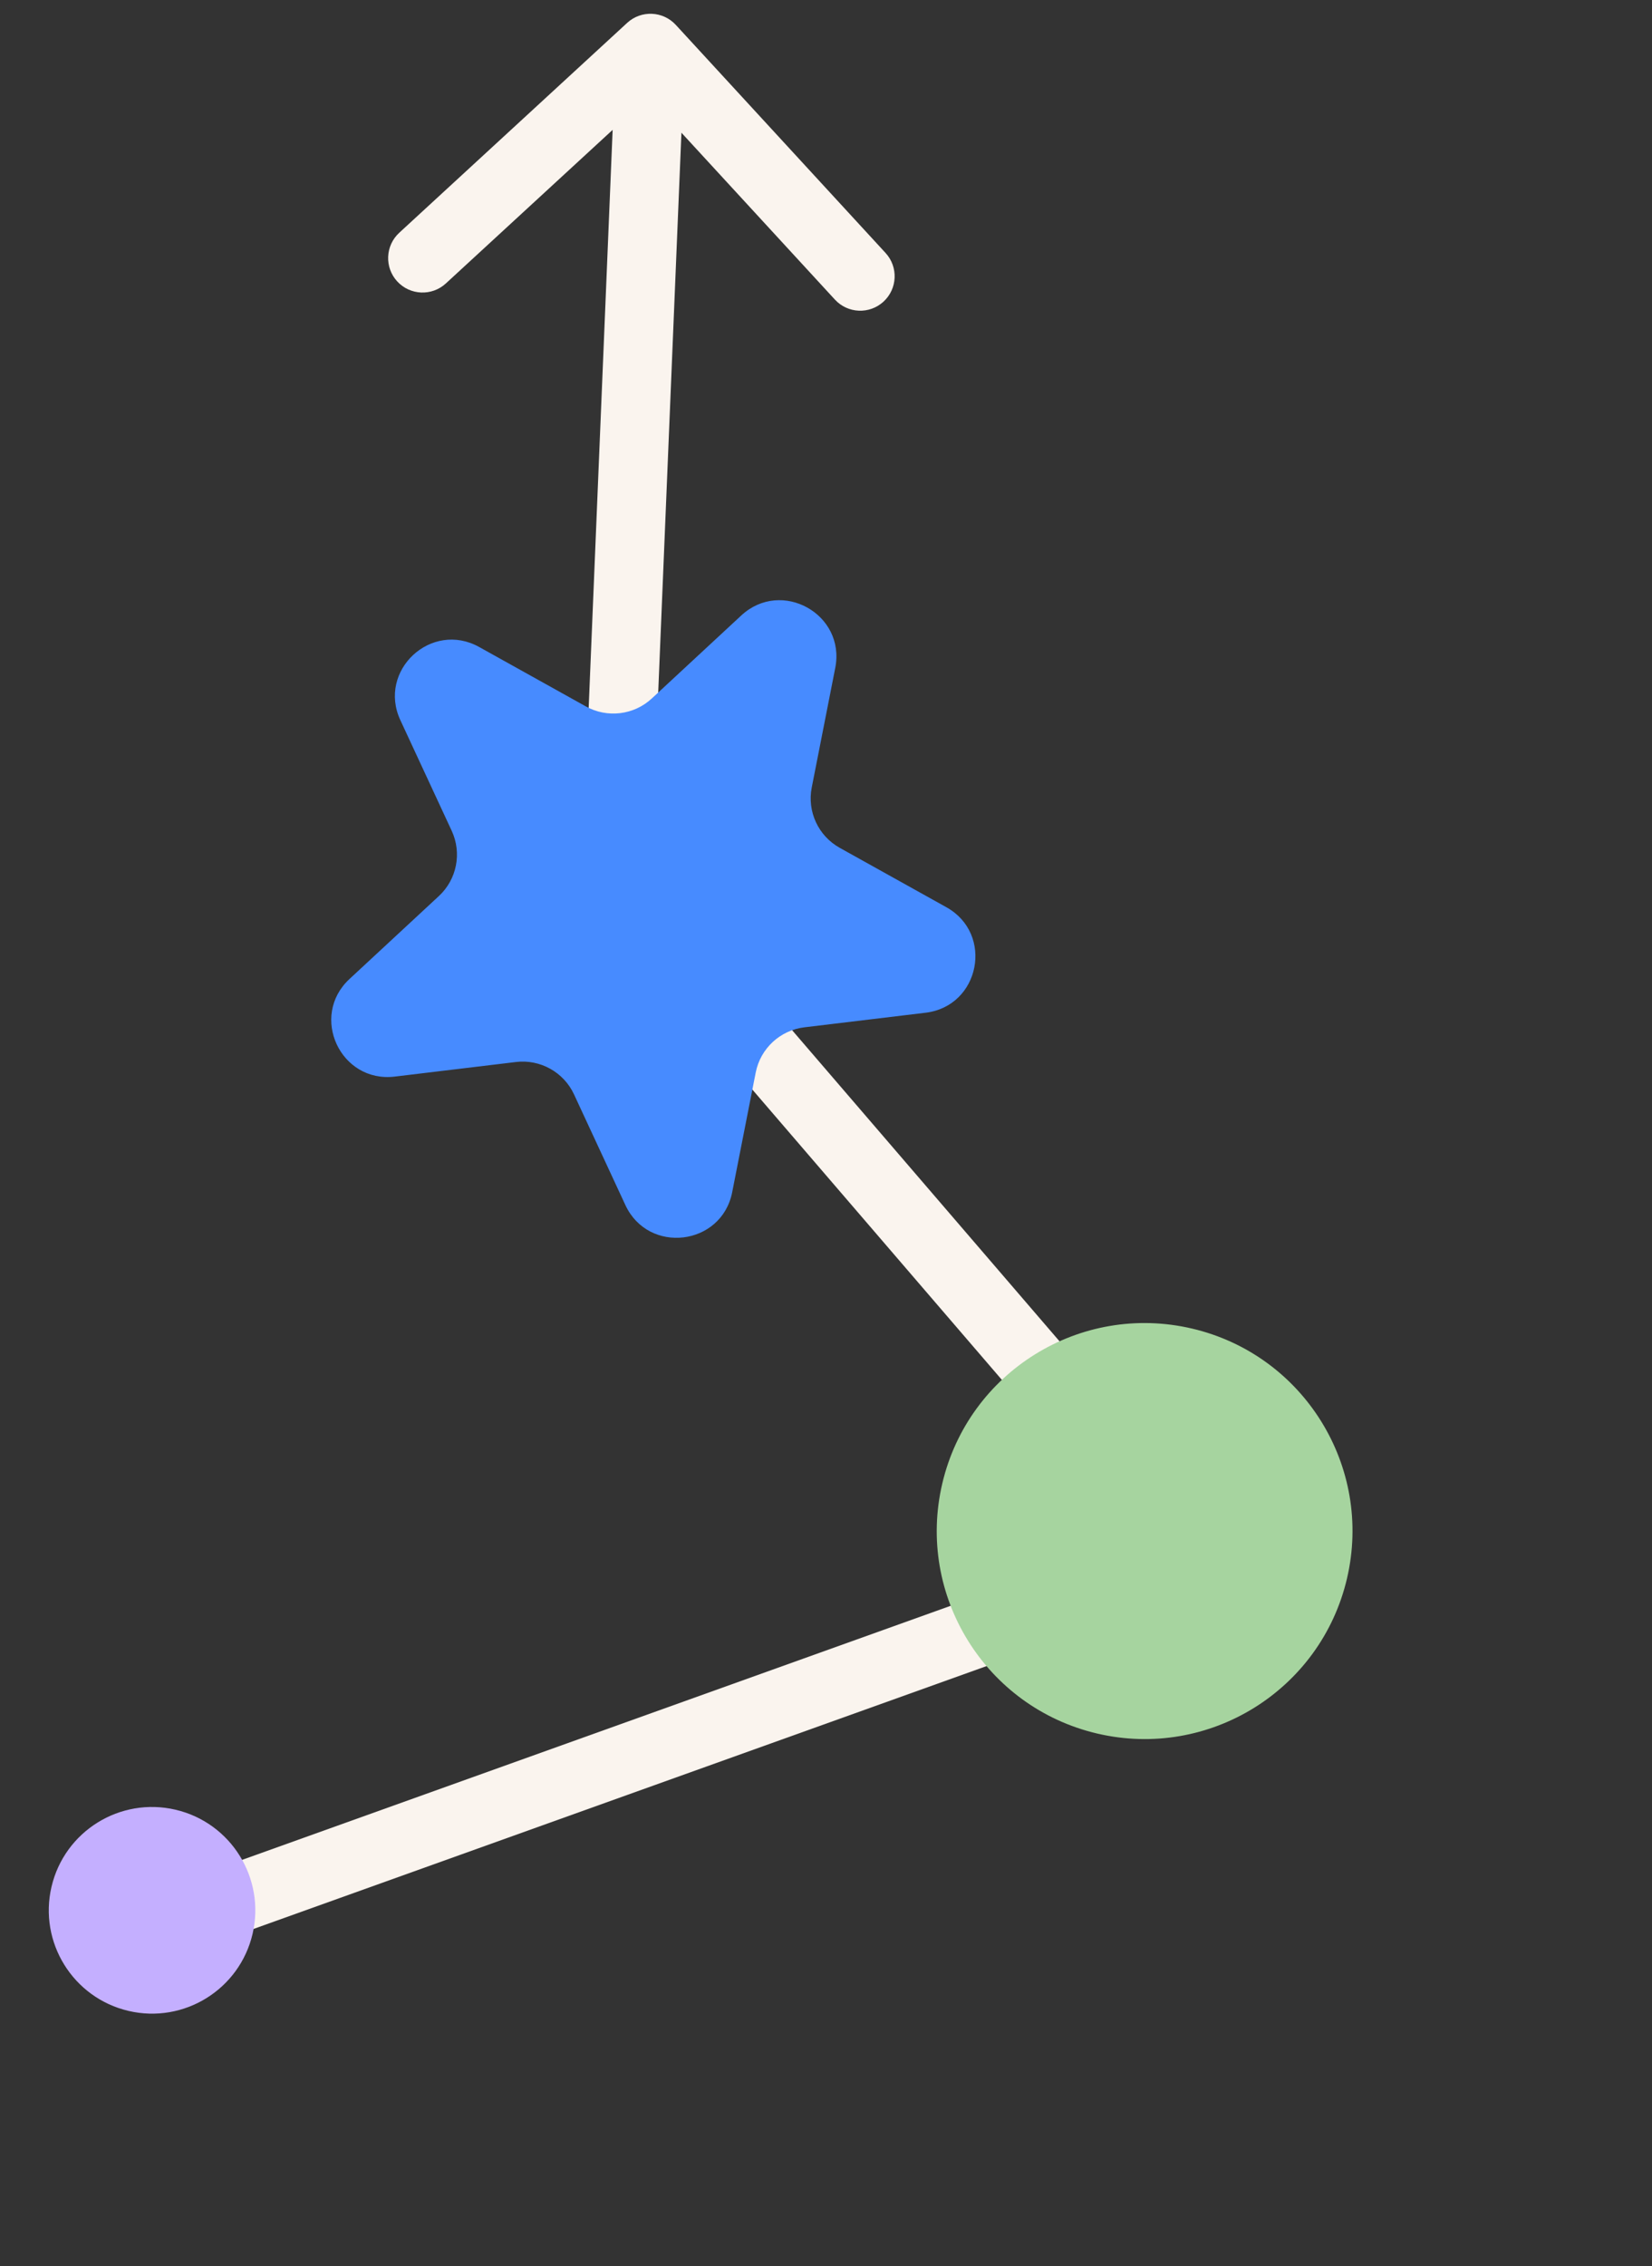 <svg width="240" height="329" viewBox="0 0 240 329" fill="none" xmlns="http://www.w3.org/2000/svg">
<rect x="0" y="0" width="240" height="329" fill="#333333" stroke="none"/>
<path d="M89.5 127.5L84.504 127.293L84.422 129.264L85.709 130.76L89.5 127.5ZM98.179 3.614C96.309 1.582 93.146 1.451 91.114 3.321L58.002 33.794C55.971 35.664 55.839 38.827 57.709 40.859C59.579 42.891 62.742 43.022 64.774 41.152L94.207 14.065L121.294 43.498C123.164 45.529 126.327 45.661 128.359 43.791C130.391 41.921 130.522 38.758 128.652 36.726L98.179 3.614ZM173.896 225.628L175.583 230.335L182.429 227.881L177.687 222.367L173.896 225.628ZM94.496 127.707L99.496 7.207L89.504 6.793L84.504 127.293L94.496 127.707ZM23.091 284.98L175.583 230.335L172.21 220.921L19.717 275.566L23.091 284.98ZM177.687 222.367L93.291 124.24L85.709 130.76L170.106 228.888L177.687 222.367Z" fill="#FAF4EE"/>
<circle cx="166.289" cy="222.289" r="30.195" transform="rotate(13.19 166.289 222.289)" fill="#A6D49F"/>
<circle cx="22.089" cy="277.352" r="15" transform="rotate(13.19 22.089 277.352)" fill="#C4AFFF"/>
<path d="M107.686 89.362C113.52 83.952 122.88 89.162 121.345 96.966L117.928 114.336C117.242 117.826 118.883 121.361 121.994 123.093L137.48 131.713C144.436 135.585 142.371 146.085 134.466 147.035L116.869 149.151C113.334 149.576 110.476 152.226 109.789 155.716L106.373 173.086C104.838 180.89 94.202 182.168 90.851 174.953L83.392 158.889C81.894 155.662 78.486 153.765 74.95 154.19L57.353 156.306C49.448 157.256 44.94 147.547 50.774 142.137L63.761 130.094C66.37 127.675 67.122 123.852 65.624 120.624L58.165 104.561C54.814 97.346 62.664 90.066 69.62 93.939L85.106 102.559C88.217 104.29 92.09 103.825 94.698 101.405L107.686 89.362Z" fill="#478BFF"/>
</svg>
